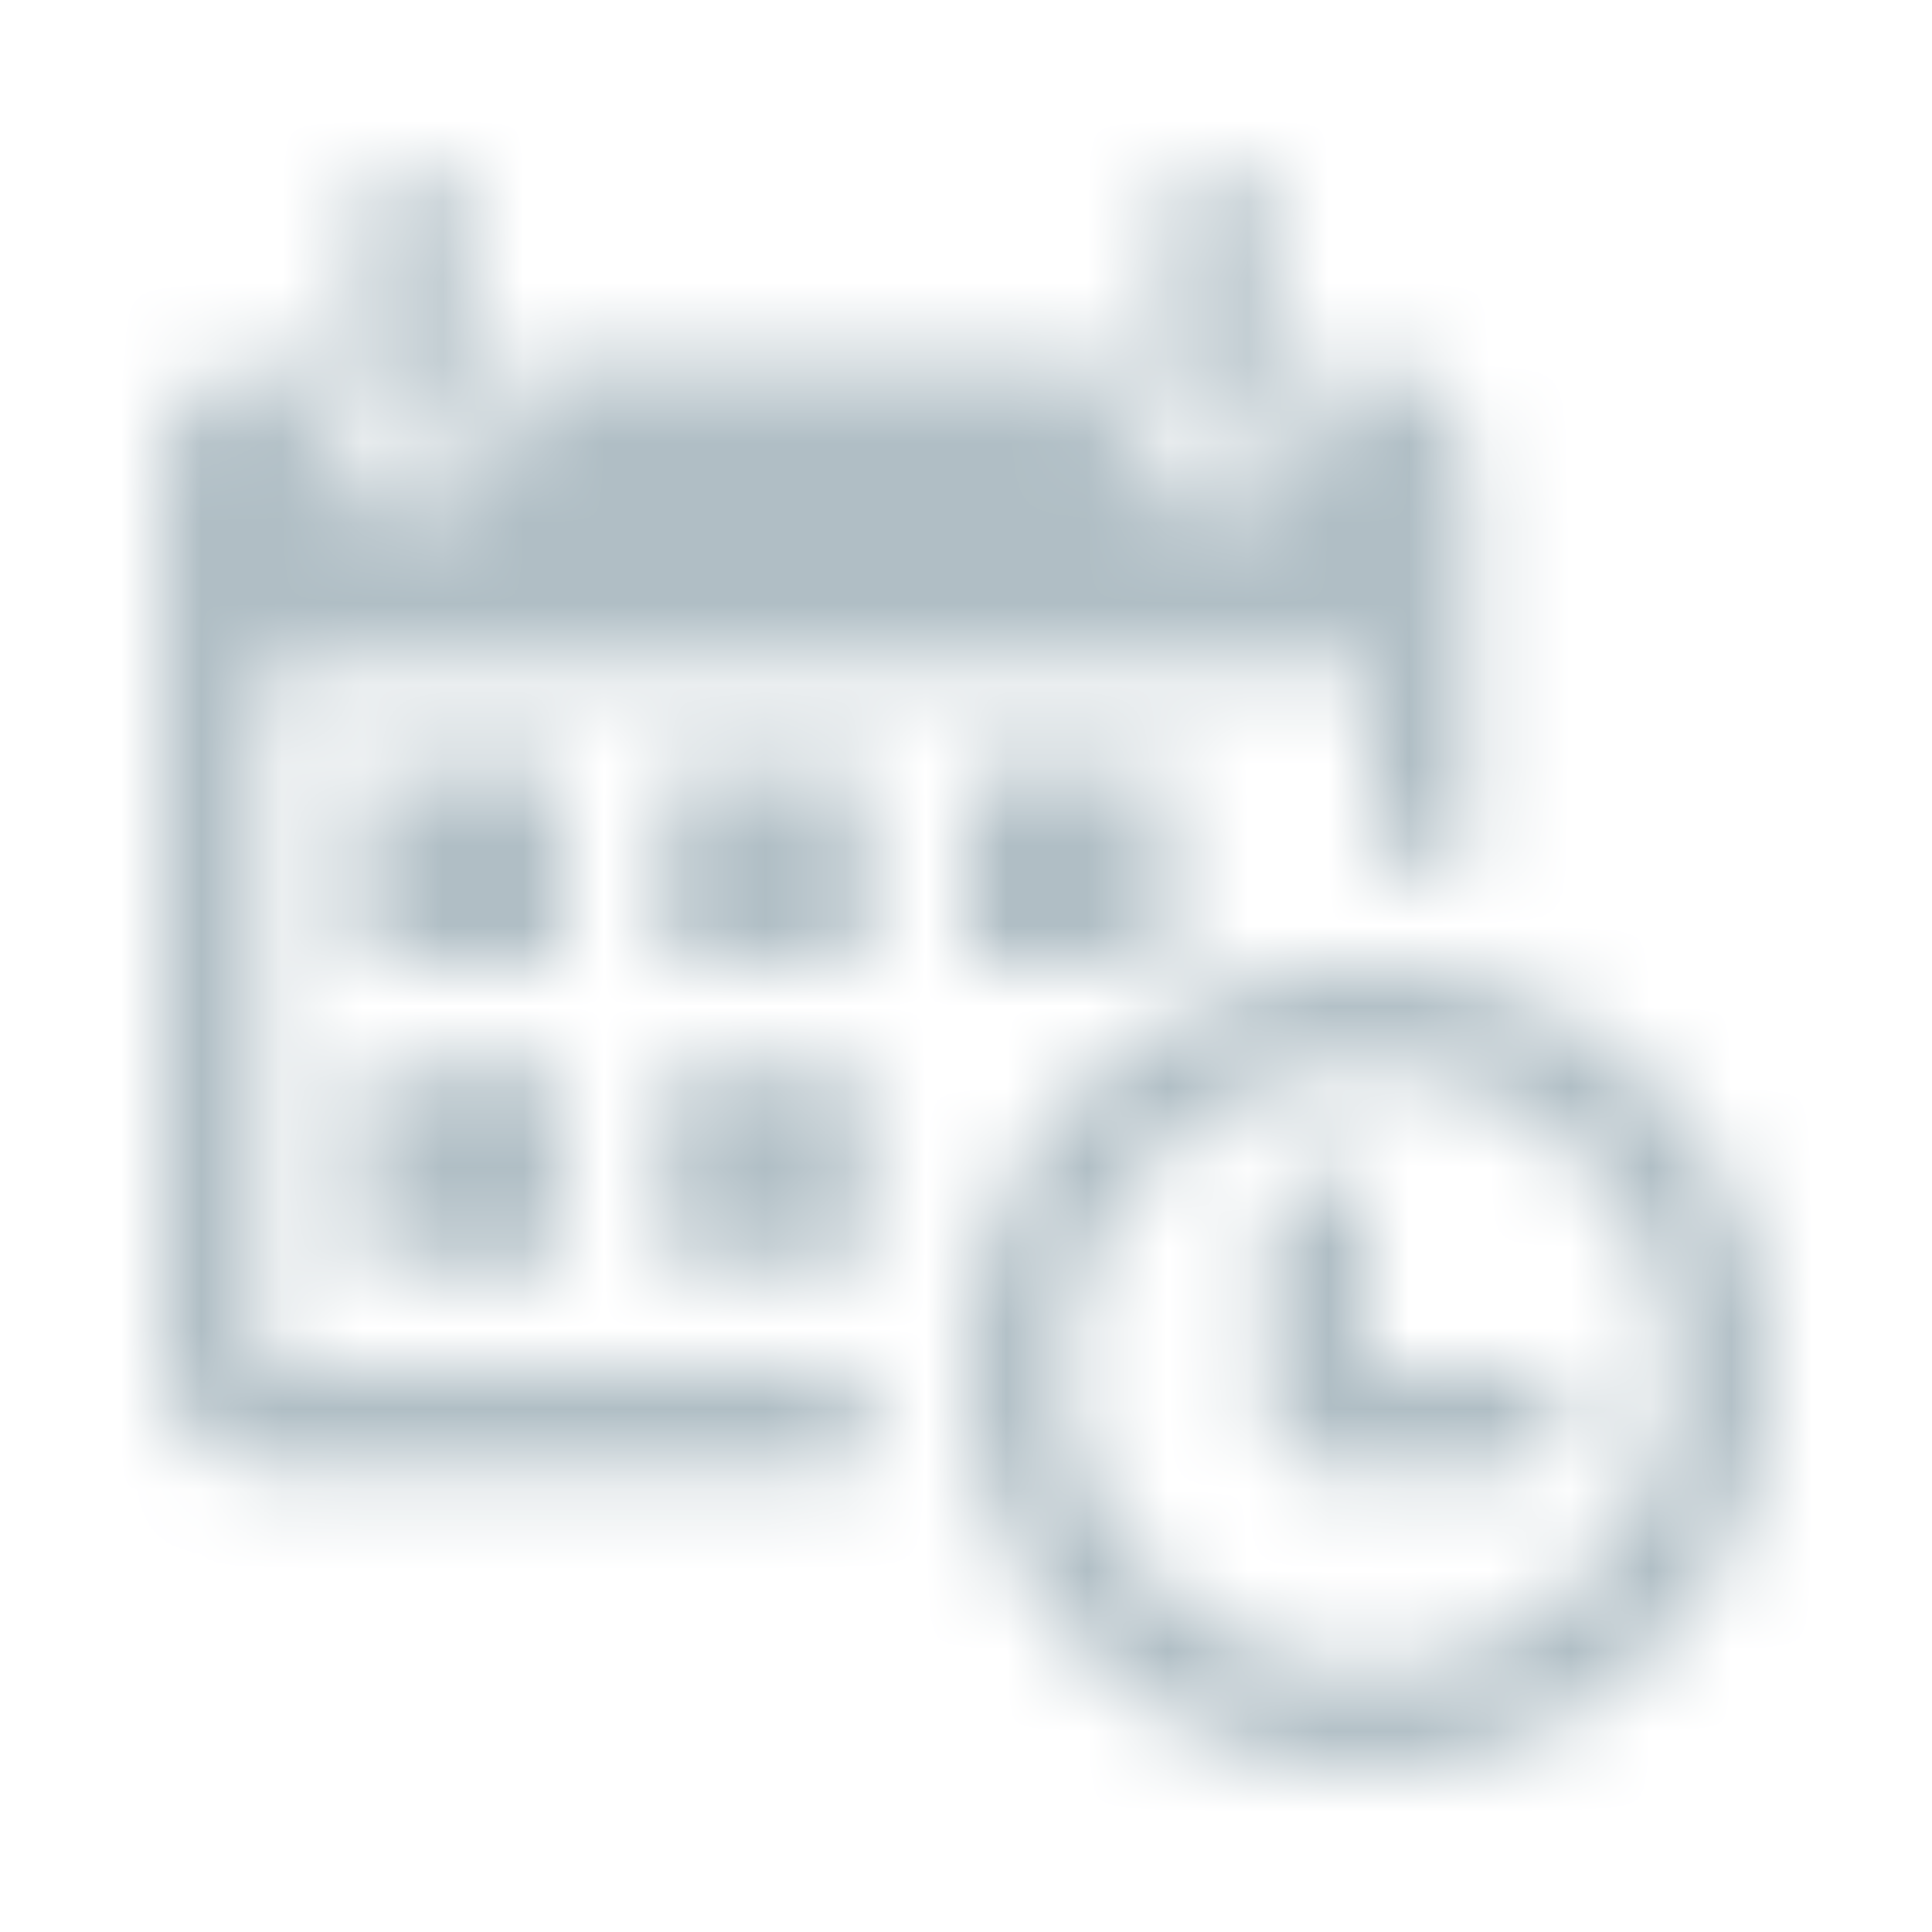 <svg width="24" height="24" viewBox="0 0 24 24" fill="none" xmlns="http://www.w3.org/2000/svg">
<mask id="mask0" mask-type="alpha" maskUnits="userSpaceOnUse" x="2" y="2" width="20" height="20">
<path d="M4.5 5.125V2.625C4.5 2.28 4.779 2 5.125 2C5.47 2 5.75 2.28 5.75 2.625V5.125C5.75 5.47 5.47 5.75 5.125 5.75C4.779 5.75 4.5 5.47 4.5 5.125ZM15.125 5.75C15.47 5.75 15.75 5.471 15.75 5.125V2.625C15.75 2.28 15.47 2 15.125 2C14.78 2 14.5 2.28 14.5 2.625V5.125C14.5 5.47 14.78 5.75 15.125 5.75ZM22 17C22 19.761 19.761 22 17 22C14.239 22 12 19.761 12 17C12 14.239 14.239 12 17 12C19.761 12 22 14.239 22 17ZM20.75 17C20.75 14.932 19.068 13.25 17 13.25C14.932 13.25 13.25 14.932 13.25 17C13.25 19.068 14.932 20.75 17 20.75C19.068 20.75 20.75 19.068 20.75 17ZM7 9.5H4.5V12H7V9.5ZM4.5 15.75H7V13.25H4.5V15.75ZM8.25 12H10.75V9.5H8.25V12ZM8.25 15.75H10.75V13.25H8.25V15.75ZM3.25 16.876V8.25H17V10.75H18.25V5.875C18.25 5.115 17.644 4.5 16.896 4.5H16.375V5.125C16.375 5.814 15.815 6.375 15.125 6.375C14.435 6.375 13.875 5.814 13.875 5.125V4.5H6.375V5.125C6.375 5.814 5.815 6.375 5.125 6.375C4.435 6.375 3.875 5.814 3.875 5.125V4.5H3.354C2.606 4.5 2 5.115 2 5.875V16.876C2 17.632 2.606 18.25 3.354 18.25H10.75V17H3.354C3.298 17 3.25 16.941 3.25 16.876ZM14.5 12V9.5H12V12H14.5ZM18.875 17H17V15.125C17 14.78 16.72 14.5 16.375 14.5C16.029 14.5 15.75 14.78 15.75 15.125V17.625C15.75 17.97 16.029 18.25 16.375 18.25H18.875C19.221 18.25 19.5 17.97 19.5 17.625C19.5 17.28 19.221 17 18.875 17Z" fill="black"/>
</mask>
<g mask="url(#mask0)">
<rect width="24" height="24" fill="#B0BEC5"/>
</g>
</svg>
